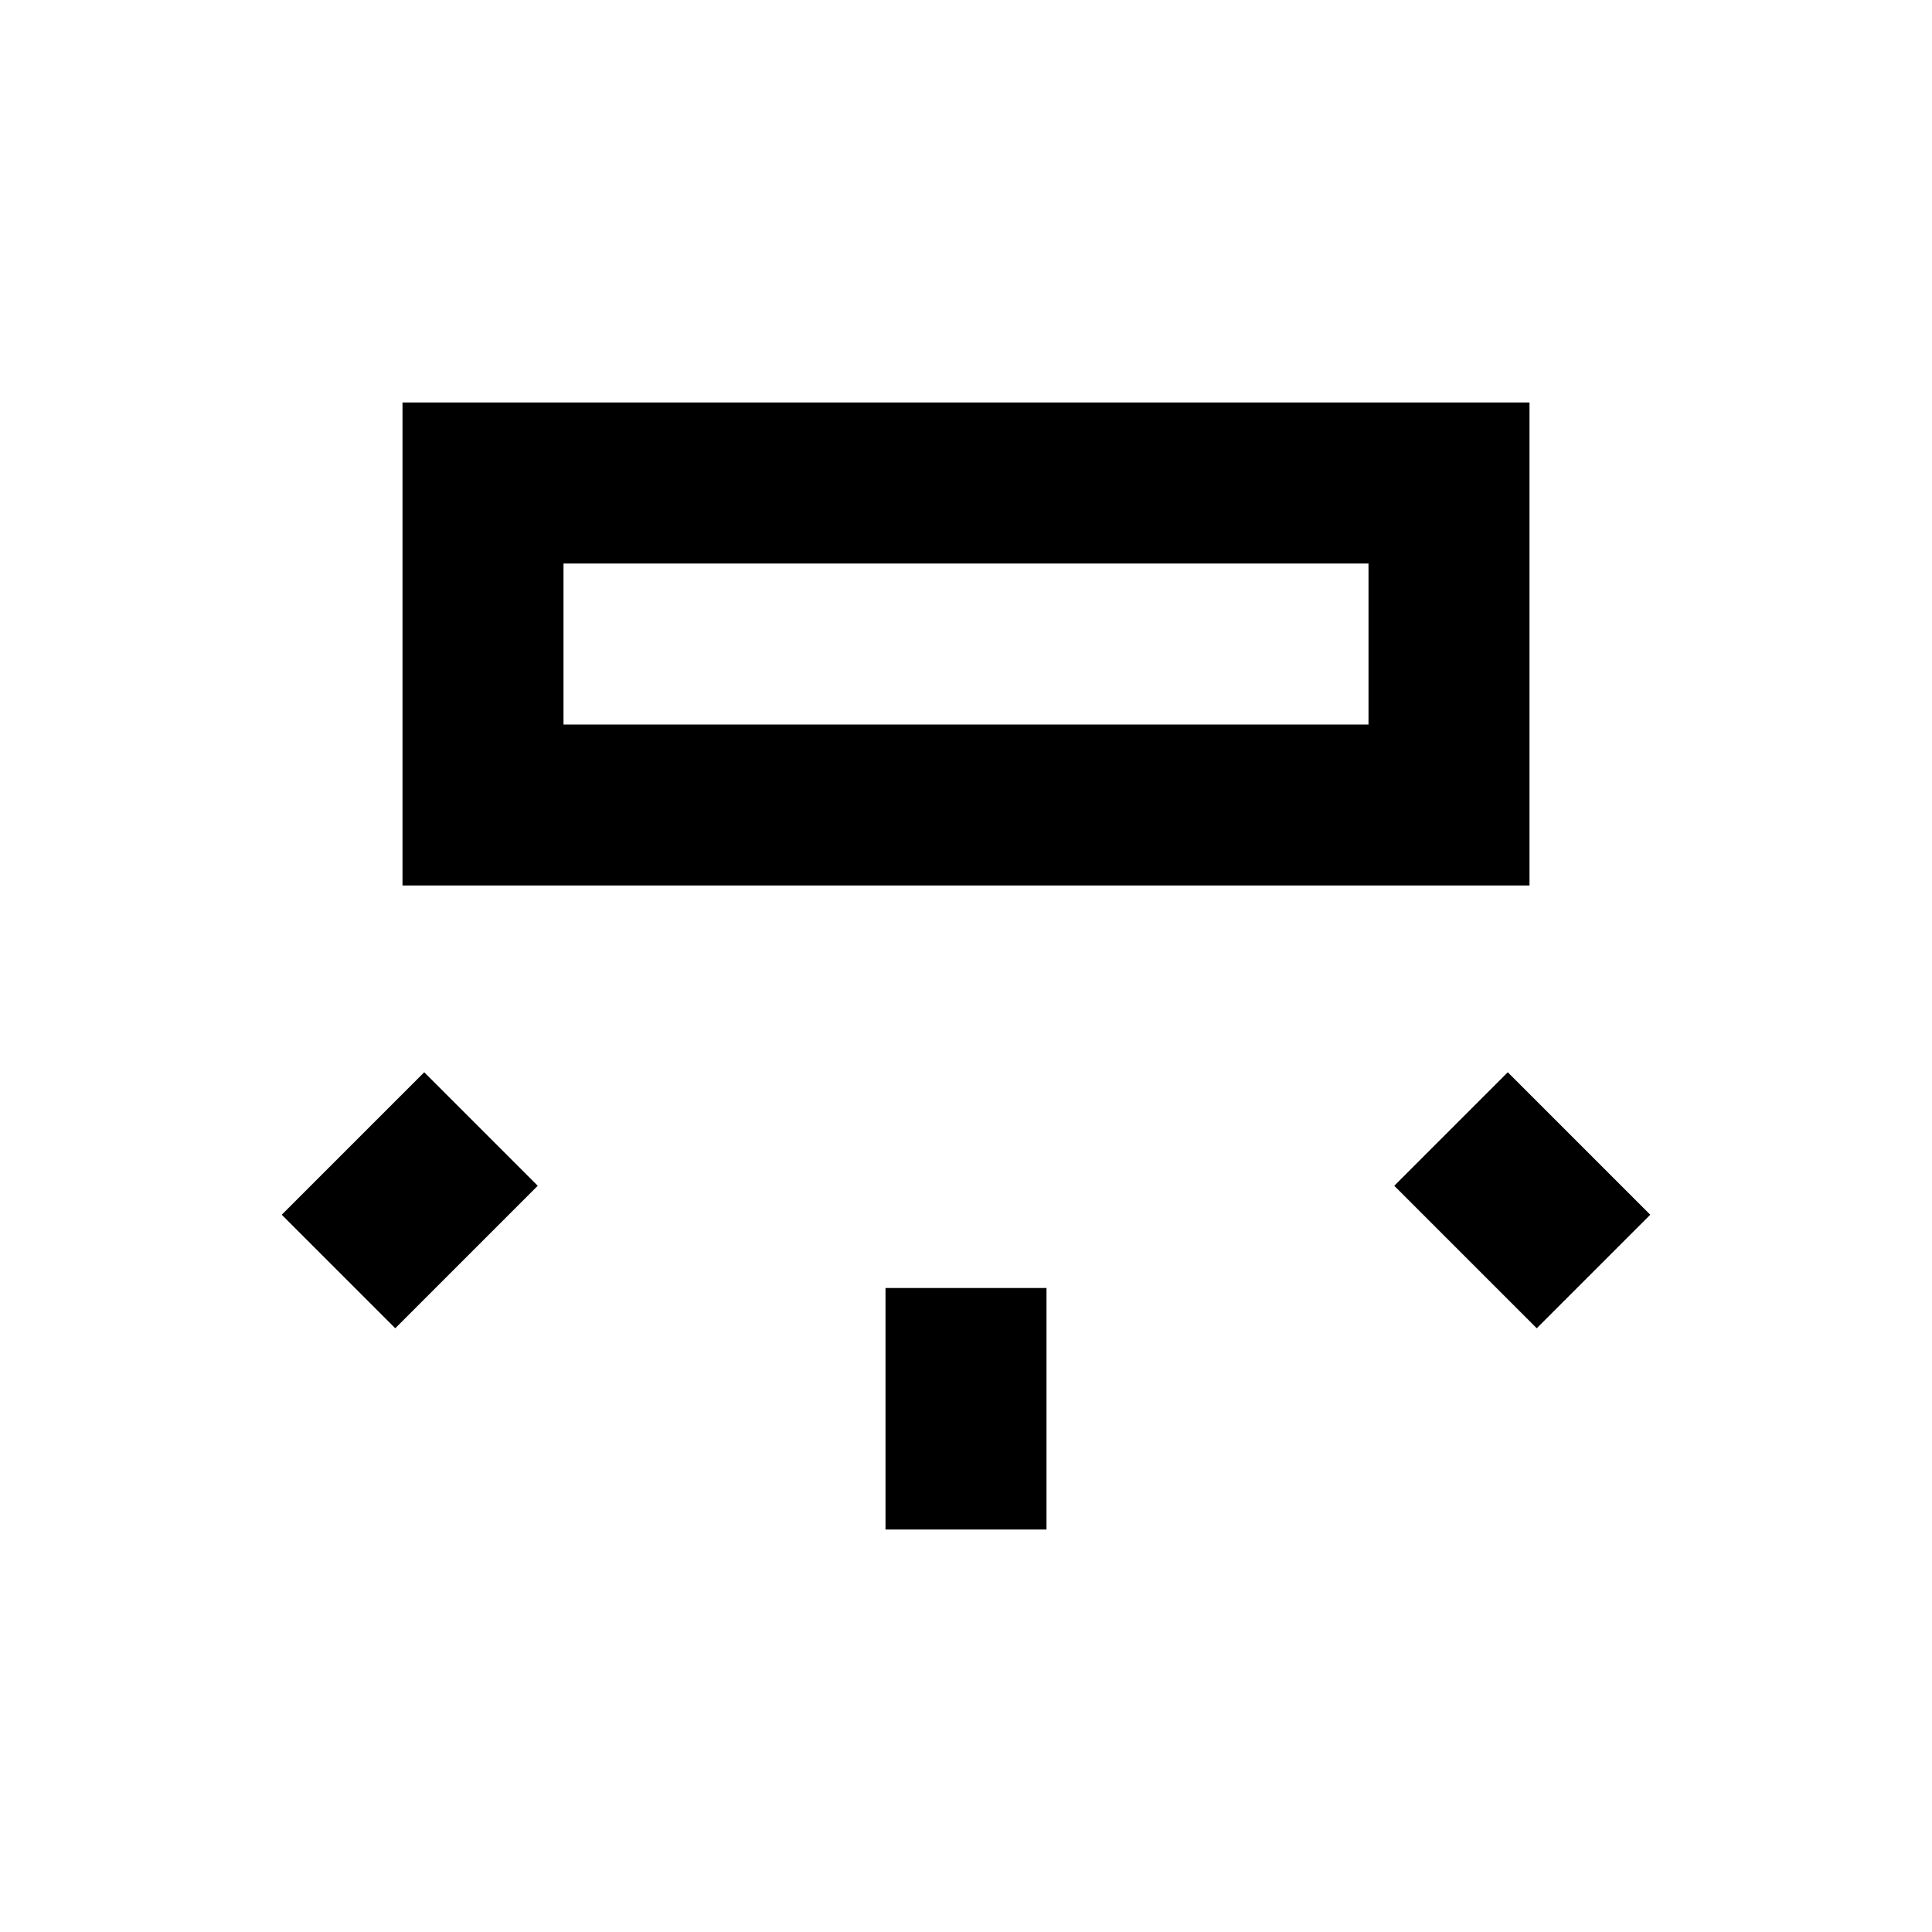 <?xml version="1.0" encoding="UTF-8"?><!DOCTYPE svg PUBLIC "-//W3C//DTD SVG 1.1//EN" "http://www.w3.org/Graphics/SVG/1.1/DTD/svg11.dtd"><svg xmlns="http://www.w3.org/2000/svg" xmlns:xlink="http://www.w3.org/1999/xlink" version="1.1" id="mdi-wall-sconce-flat-outline"   viewBox="0 0 24 24"><path d="M5 5V11H19V5H5M17 9H7V7H17V9M5.27 13.32L3.5 15.09L4.91 16.5L6.68 14.73L5.27 13.32M18.73 13.32L17.32 14.73L19.09 16.5L20.5 15.09L18.73 13.32M11 16V19H13V16H11Z" /></svg>
